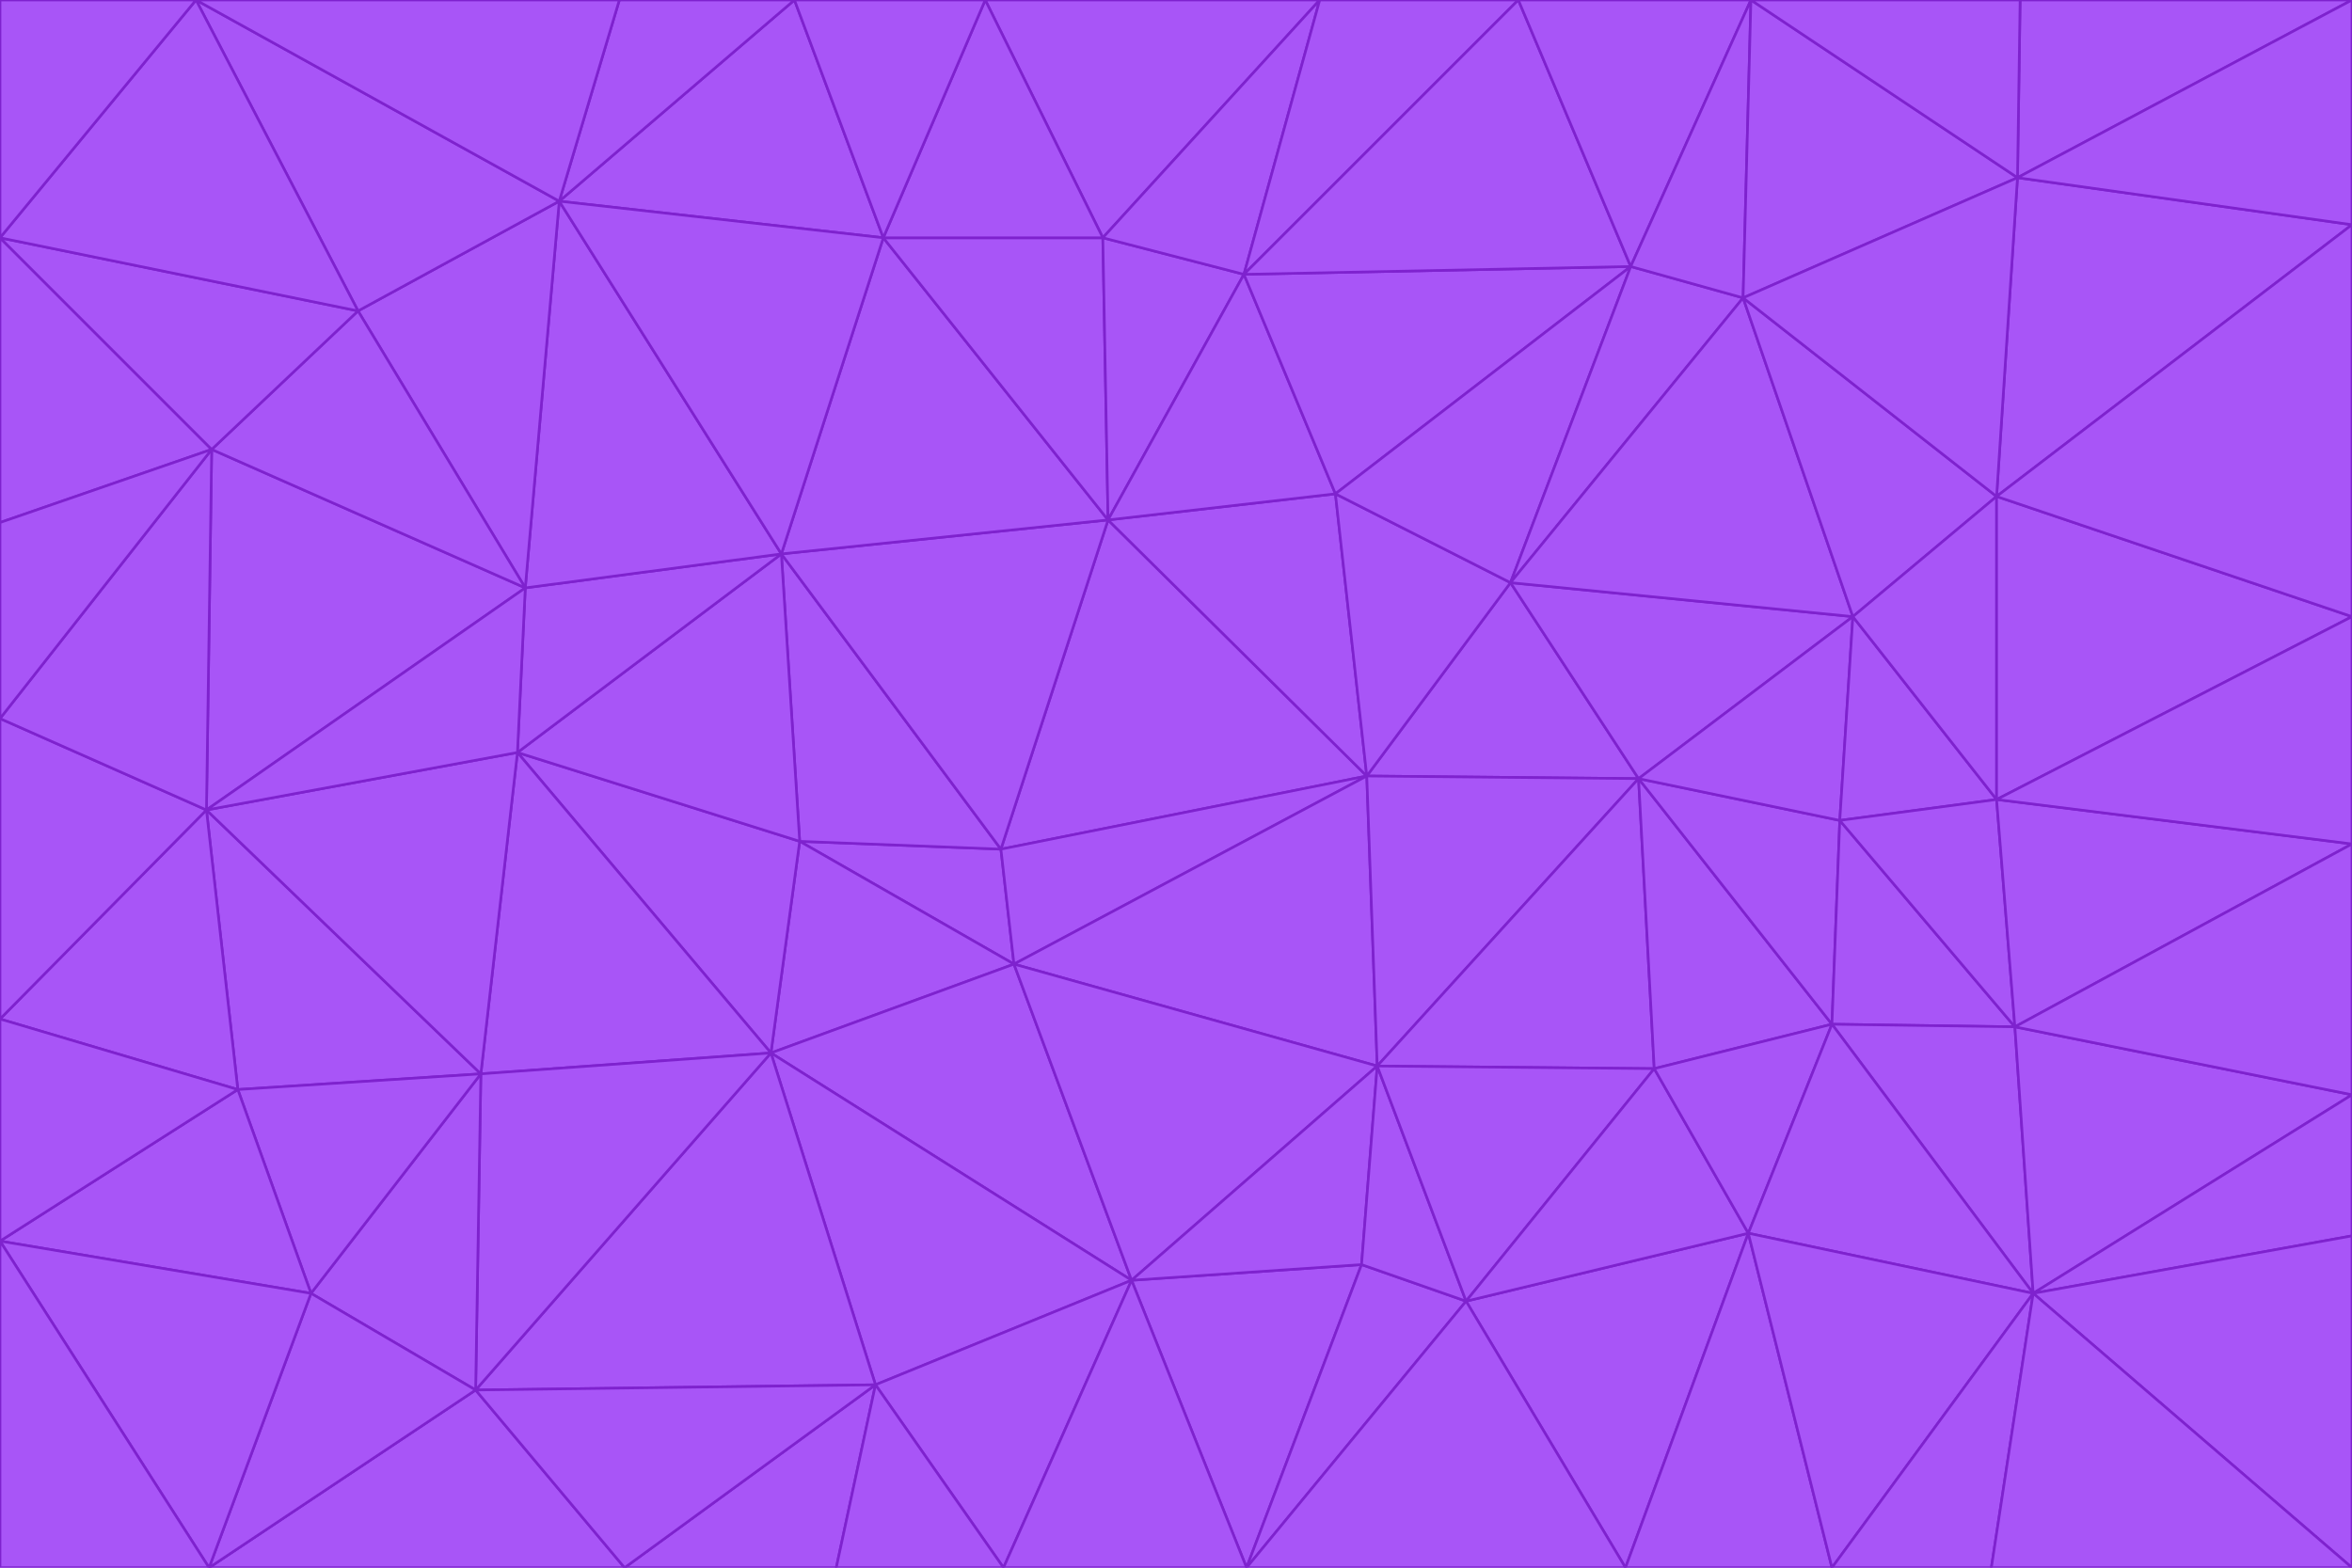 <svg id="visual" viewBox="0 0 900 600" width="900" height="600" xmlns="http://www.w3.org/2000/svg" xmlns:xlink="http://www.w3.org/1999/xlink" version="1.1"><g stroke-width="1" stroke-linejoin="bevel"><path d="M383 325L306 322L388 369Z" fill="#a855f7" stroke="#7e22ce"></path><path d="M306 322L295 403L388 369Z" fill="#a855f7" stroke="#7e22ce"></path><path d="M383 325L299 212L306 322Z" fill="#a855f7" stroke="#7e22ce"></path><path d="M306 322L198 288L295 403Z" fill="#a855f7" stroke="#7e22ce"></path><path d="M299 212L198 288L306 322Z" fill="#a855f7" stroke="#7e22ce"></path><path d="M295 403L433 490L388 369Z" fill="#a855f7" stroke="#7e22ce"></path><path d="M523 297L424 199L383 325Z" fill="#a855f7" stroke="#7e22ce"></path><path d="M198 288L184 411L295 403Z" fill="#a855f7" stroke="#7e22ce"></path><path d="M295 403L335 530L433 490Z" fill="#a855f7" stroke="#7e22ce"></path><path d="M523 297L383 325L388 369Z" fill="#a855f7" stroke="#7e22ce"></path><path d="M383 325L424 199L299 212Z" fill="#a855f7" stroke="#7e22ce"></path><path d="M182 532L335 530L295 403Z" fill="#a855f7" stroke="#7e22ce"></path><path d="M527 408L523 297L388 369Z" fill="#a855f7" stroke="#7e22ce"></path><path d="M299 212L201 225L198 288Z" fill="#a855f7" stroke="#7e22ce"></path><path d="M79 310L91 417L184 411Z" fill="#a855f7" stroke="#7e22ce"></path><path d="M433 490L527 408L388 369Z" fill="#a855f7" stroke="#7e22ce"></path><path d="M477 600L521 484L433 490Z" fill="#a855f7" stroke="#7e22ce"></path><path d="M433 490L521 484L527 408Z" fill="#a855f7" stroke="#7e22ce"></path><path d="M523 297L511 189L424 199Z" fill="#a855f7" stroke="#7e22ce"></path><path d="M424 199L338 91L299 212Z" fill="#a855f7" stroke="#7e22ce"></path><path d="M184 411L182 532L295 403Z" fill="#a855f7" stroke="#7e22ce"></path><path d="M239 600L320 600L335 530Z" fill="#a855f7" stroke="#7e22ce"></path><path d="M335 530L384 600L433 490Z" fill="#a855f7" stroke="#7e22ce"></path><path d="M320 600L384 600L335 530Z" fill="#a855f7" stroke="#7e22ce"></path><path d="M79 310L184 411L198 288Z" fill="#a855f7" stroke="#7e22ce"></path><path d="M184 411L119 495L182 532Z" fill="#a855f7" stroke="#7e22ce"></path><path d="M422 91L338 91L424 199Z" fill="#a855f7" stroke="#7e22ce"></path><path d="M299 212L214 77L201 225Z" fill="#a855f7" stroke="#7e22ce"></path><path d="M477 600L561 498L521 484Z" fill="#a855f7" stroke="#7e22ce"></path><path d="M521 484L561 498L527 408Z" fill="#a855f7" stroke="#7e22ce"></path><path d="M627 298L578 223L523 297Z" fill="#a855f7" stroke="#7e22ce"></path><path d="M523 297L578 223L511 189Z" fill="#a855f7" stroke="#7e22ce"></path><path d="M91 417L119 495L184 411Z" fill="#a855f7" stroke="#7e22ce"></path><path d="M627 298L523 297L527 408Z" fill="#a855f7" stroke="#7e22ce"></path><path d="M476 105L422 91L424 199Z" fill="#a855f7" stroke="#7e22ce"></path><path d="M81 172L79 310L201 225Z" fill="#a855f7" stroke="#7e22ce"></path><path d="M201 225L79 310L198 288Z" fill="#a855f7" stroke="#7e22ce"></path><path d="M80 600L239 600L182 532Z" fill="#a855f7" stroke="#7e22ce"></path><path d="M182 532L239 600L335 530Z" fill="#a855f7" stroke="#7e22ce"></path><path d="M476 105L424 199L511 189Z" fill="#a855f7" stroke="#7e22ce"></path><path d="M624 102L476 105L511 189Z" fill="#a855f7" stroke="#7e22ce"></path><path d="M384 600L477 600L433 490Z" fill="#a855f7" stroke="#7e22ce"></path><path d="M633 409L627 298L527 408Z" fill="#a855f7" stroke="#7e22ce"></path><path d="M561 498L633 409L527 408Z" fill="#a855f7" stroke="#7e22ce"></path><path d="M304 0L214 77L338 91Z" fill="#a855f7" stroke="#7e22ce"></path><path d="M338 91L214 77L299 212Z" fill="#a855f7" stroke="#7e22ce"></path><path d="M214 77L137 119L201 225Z" fill="#a855f7" stroke="#7e22ce"></path><path d="M137 119L81 172L201 225Z" fill="#a855f7" stroke="#7e22ce"></path><path d="M91 417L0 475L119 495Z" fill="#a855f7" stroke="#7e22ce"></path><path d="M79 310L0 390L91 417Z" fill="#a855f7" stroke="#7e22ce"></path><path d="M0 275L0 390L79 310Z" fill="#a855f7" stroke="#7e22ce"></path><path d="M622 600L669 472L561 498Z" fill="#a855f7" stroke="#7e22ce"></path><path d="M561 498L669 472L633 409Z" fill="#a855f7" stroke="#7e22ce"></path><path d="M633 409L701 392L627 298Z" fill="#a855f7" stroke="#7e22ce"></path><path d="M81 172L0 275L79 310Z" fill="#a855f7" stroke="#7e22ce"></path><path d="M505 0L377 0L422 91Z" fill="#a855f7" stroke="#7e22ce"></path><path d="M422 91L377 0L338 91Z" fill="#a855f7" stroke="#7e22ce"></path><path d="M377 0L304 0L338 91Z" fill="#a855f7" stroke="#7e22ce"></path><path d="M214 77L75 0L137 119Z" fill="#a855f7" stroke="#7e22ce"></path><path d="M669 472L701 392L633 409Z" fill="#a855f7" stroke="#7e22ce"></path><path d="M627 298L709 236L578 223Z" fill="#a855f7" stroke="#7e22ce"></path><path d="M119 495L80 600L182 532Z" fill="#a855f7" stroke="#7e22ce"></path><path d="M0 475L80 600L119 495Z" fill="#a855f7" stroke="#7e22ce"></path><path d="M701 392L704 314L627 298Z" fill="#a855f7" stroke="#7e22ce"></path><path d="M578 223L624 102L511 189Z" fill="#a855f7" stroke="#7e22ce"></path><path d="M476 105L505 0L422 91Z" fill="#a855f7" stroke="#7e22ce"></path><path d="M0 390L0 475L91 417Z" fill="#a855f7" stroke="#7e22ce"></path><path d="M304 0L237 0L214 77Z" fill="#a855f7" stroke="#7e22ce"></path><path d="M0 91L0 200L81 172Z" fill="#a855f7" stroke="#7e22ce"></path><path d="M477 600L622 600L561 498Z" fill="#a855f7" stroke="#7e22ce"></path><path d="M771 393L704 314L701 392Z" fill="#a855f7" stroke="#7e22ce"></path><path d="M0 91L81 172L137 119Z" fill="#a855f7" stroke="#7e22ce"></path><path d="M81 172L0 200L0 275Z" fill="#a855f7" stroke="#7e22ce"></path><path d="M667 114L624 102L578 223Z" fill="#a855f7" stroke="#7e22ce"></path><path d="M704 314L709 236L627 298Z" fill="#a855f7" stroke="#7e22ce"></path><path d="M764 306L709 236L704 314Z" fill="#a855f7" stroke="#7e22ce"></path><path d="M581 0L505 0L476 105Z" fill="#a855f7" stroke="#7e22ce"></path><path d="M709 236L667 114L578 223Z" fill="#a855f7" stroke="#7e22ce"></path><path d="M624 102L581 0L476 105Z" fill="#a855f7" stroke="#7e22ce"></path><path d="M771 393L701 392L778 495Z" fill="#a855f7" stroke="#7e22ce"></path><path d="M771 393L764 306L704 314Z" fill="#a855f7" stroke="#7e22ce"></path><path d="M709 236L764 190L667 114Z" fill="#a855f7" stroke="#7e22ce"></path><path d="M0 475L0 600L80 600Z" fill="#a855f7" stroke="#7e22ce"></path><path d="M670 0L581 0L624 102Z" fill="#a855f7" stroke="#7e22ce"></path><path d="M778 495L701 392L669 472Z" fill="#a855f7" stroke="#7e22ce"></path><path d="M75 0L0 91L137 119Z" fill="#a855f7" stroke="#7e22ce"></path><path d="M622 600L701 600L669 472Z" fill="#a855f7" stroke="#7e22ce"></path><path d="M237 0L75 0L214 77Z" fill="#a855f7" stroke="#7e22ce"></path><path d="M764 306L764 190L709 236Z" fill="#a855f7" stroke="#7e22ce"></path><path d="M667 114L670 0L624 102Z" fill="#a855f7" stroke="#7e22ce"></path><path d="M900 236L764 190L764 306Z" fill="#a855f7" stroke="#7e22ce"></path><path d="M701 600L778 495L669 472Z" fill="#a855f7" stroke="#7e22ce"></path><path d="M900 86L772 68L764 190Z" fill="#a855f7" stroke="#7e22ce"></path><path d="M772 68L670 0L667 114Z" fill="#a855f7" stroke="#7e22ce"></path><path d="M701 600L762 600L778 495Z" fill="#a855f7" stroke="#7e22ce"></path><path d="M75 0L0 0L0 91Z" fill="#a855f7" stroke="#7e22ce"></path><path d="M900 323L764 306L771 393Z" fill="#a855f7" stroke="#7e22ce"></path><path d="M764 190L772 68L667 114Z" fill="#a855f7" stroke="#7e22ce"></path><path d="M900 0L773 0L772 68Z" fill="#a855f7" stroke="#7e22ce"></path><path d="M772 68L773 0L670 0Z" fill="#a855f7" stroke="#7e22ce"></path><path d="M900 419L771 393L778 495Z" fill="#a855f7" stroke="#7e22ce"></path><path d="M900 419L900 323L771 393Z" fill="#a855f7" stroke="#7e22ce"></path><path d="M900 473L900 419L778 495Z" fill="#a855f7" stroke="#7e22ce"></path><path d="M900 323L900 236L764 306Z" fill="#a855f7" stroke="#7e22ce"></path><path d="M900 600L900 473L778 495Z" fill="#a855f7" stroke="#7e22ce"></path><path d="M762 600L900 600L778 495Z" fill="#a855f7" stroke="#7e22ce"></path><path d="M900 236L900 86L764 190Z" fill="#a855f7" stroke="#7e22ce"></path><path d="M900 86L900 0L772 68Z" fill="#a855f7" stroke="#7e22ce"></path></g></svg>